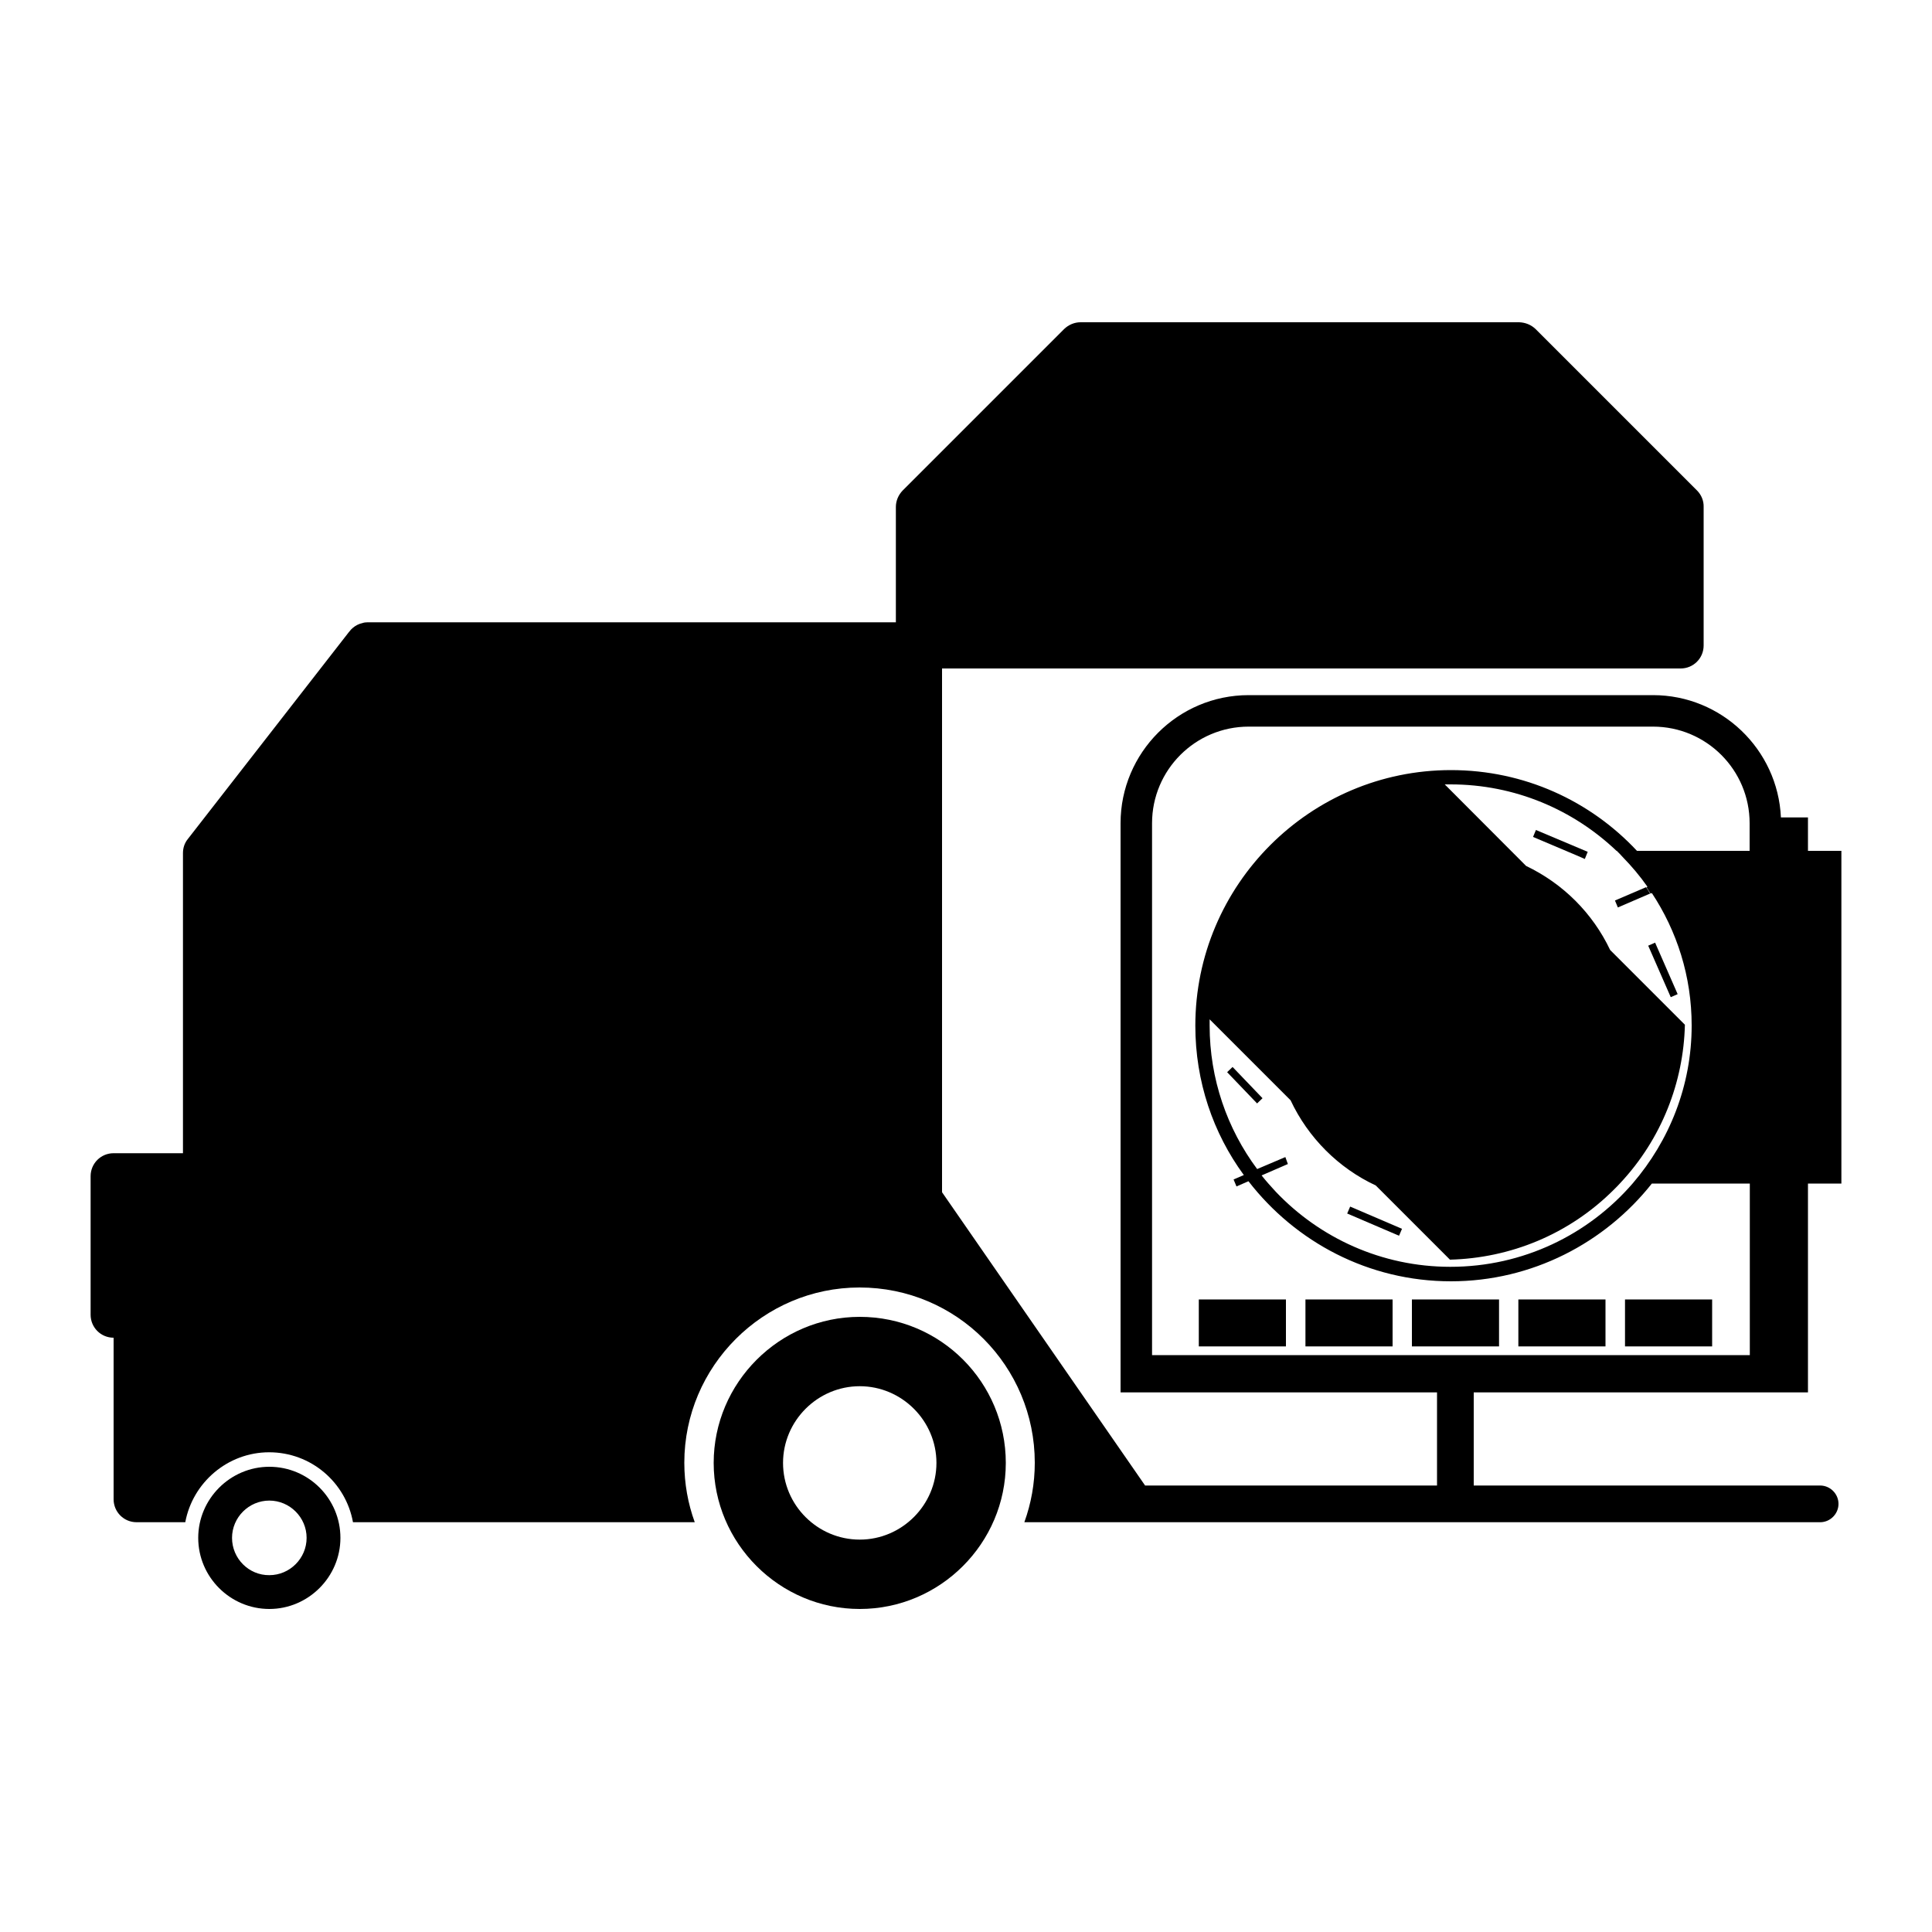 <?xml version="1.0" encoding="utf-8"?>
<!-- Generator: Adobe Illustrator 24.3.0, SVG Export Plug-In . SVG Version: 6.00 Build 0)  -->
<svg version="1.1" id="Calque_1" xmlns="http://www.w3.org/2000/svg" xmlns:xlink="http://www.w3.org/1999/xlink" x="0px" y="0px"
	 viewBox="0 0 1000 1000" style="enable-background:new 0 0 1000 1000;" xml:space="preserve">
<style type="text/css">
	.st0{fill:none;}
</style>
<g>
	<path d="M102.6,796c0,20.3,16.6,36.8,36.8,36.8s36.8-16.6,36.8-36.8s-16.4-36.8-36.8-36.8C119.2,759.2,102.6,775.8,102.6,796z
		 M120.1,796c0-10.6,8.7-19.3,19.3-19.3s19.3,8.7,19.3,19.3s-8.7,19.3-19.3,19.3C128.8,815.4,120.1,806.7,120.1,796z"/>
	<path d="M369.4,757.2c0,41.6,34,75.6,75.6,75.6s75.6-34,75.6-75.6S487,681.6,445,681.6C403.4,681.6,369.4,715.7,369.4,757.2z
		 M405.3,757.2c0-21.8,17.9-39.7,39.7-39.7s39.7,17.9,39.7,39.7s-17.9,39.7-39.7,39.7S405.3,779.1,405.3,757.2z"/>
	<line class="st0" x1="487.6" y1="460.6" x2="487.6" y2="494.2"/>
	<g>
		<path class="st0" d="M855,612.6c-24.3,30.7-61.8,50.6-104,50.6c-42.6,0-80.6-20.3-104.8-51.8l-6.2,2.7l-1.5-3.6l5.3-2.3
			c-15.7-21.7-25.1-48.5-25.1-77.3c0-72.9,59.4-132.3,132.3-132.3c38,0,72.2,16.1,96.3,41.8h58.3v-14.3c0-27.6-22.4-50-50-50H646.3
			c-27.6,0-50,22.4-50,50v275.3h309.4v-88.8H855z M665.5,696.9h-45.1v-24.3h45.1V696.9z M720.7,696.9h-45.1v-24.3h45.1V696.9z
			 M730.8,696.9v-24.3h45.1v24.3H730.8z M830.9,696.9h-45.1v-24.3h45.1V696.9z M886.1,696.9h-45.1v-24.3h45.1V696.9z"/>
		<path d="M745.1,402.4c-0.2,0-0.5,0-0.7,0l0,0C744.6,402.4,744.9,402.4,745.1,402.4z"/>
		<path d="M840.2,443.7c-0.9-1-2-2.1-3-3.2h-0.2C838.1,441.5,839.1,442.5,840.2,443.7z"/>
		<polygon points="820.6,440.4 795,429.6 793.5,433.2 815.7,442.6 820.3,444.6 821.8,440.9 		"/>
		<rect x="709.6" y="617.3" transform="matrix(0.394 -0.919 0.919 0.394 -149.577 1037.019)" width="3.9" height="29.2"/>
		<rect x="642.3" y="550.2" transform="matrix(0.722 -0.692 0.692 0.722 -209.316 602.187)" width="3.9" height="22.4"/>
		<rect x="858.9" y="487.2" transform="matrix(0.916 -0.401 0.401 0.916 -129.011 387.622)" width="3.9" height="29.1"/>
		<path d="M835.9,466.1l1.5,3.6l16.7-7.2c-0.7-1.2-1.4-2.3-2.1-3.3L835.9,466.1z"/>
		<path d="M854.3,462.5l0.9-0.3c-0.7-1.2-1.5-2.2-2.3-3.3l-0.7,0.3C852.9,460.3,853.6,461.4,854.3,462.5z"/>
		<rect x="620.5" y="672.6" width="45.1" height="24.3"/>
		<rect x="675.7" y="672.6" width="45.1" height="24.3"/>
		<rect x="730.8" y="672.6" width="45.1" height="24.3"/>
		<rect x="785.9" y="672.6" width="45.1" height="24.3"/>
		<rect x="841.1" y="672.6" width="45.1" height="24.3"/>
	</g>
	<path d="M935.8,720.7V612.6h17.3V440.4h-17.3v-17.3h-14c-1.6-35.2-30.7-63.3-66.2-63.3H646.3c-36.6,0-66.3,29.8-66.3,66.3v294.6
		h163.8v48.2H592.7L487.6,617.1V426.8V346h80.9h301.4c6.6,0,11.9-5.3,11.9-11.9v-71.7c0.1-3.2-1.2-6.3-3.4-8.5l-83.6-83.6
		c-2.3-2.2-5.3-3.4-8.5-3.5h-227c-3.2,0-6.2,1.3-8.5,3.5l-83.6,83.6c-2.2,2.3-3.5,5.3-3.5,8.5v59.7H190.3c-0.9,0-1.9,0.1-2.7,0.4
		c-1.9,0.4-3.6,1.3-5,2.5c-0.6,0.5-1.2,1.1-1.7,1.8c-0.1,0.2-0.4,0.4-0.5,0.6L97.2,434.3c-1.7,2.1-2.5,4.6-2.5,7.3v155.3H58.8
		c-6.6,0-11.9,5.3-11.9,11.9v71.7c0,6.6,5.3,11.9,11.9,11.9V776c0,6.6,5.3,11.9,11.9,11.9h25.2c3.8-20.5,21.9-36.2,43.4-36.2
		c21.8,0,39.7,15.7,43.4,36.2h176.9c-3.5-9.6-5.4-20-5.4-30.8c0-49.9,40.8-90.7,90.7-90.7c50.4,0,90.7,40.8,90.7,90.7
		c0,10.8-1.9,21.1-5.4,30.8h52.9h359c5.2,0,9.5-4.3,9.5-9.5s-4.3-9.5-9.5-9.5H762.8v-48.2H935.8z M596.3,426.1c0-27.6,22.4-50,50-50
		h209.3c27.6,0,50,22.4,50,50v14.3h-58.3c-24.1-25.8-58.3-41.8-96.3-41.8c-72.9,0-132.3,59.4-132.3,132.3c0,28.9,9.2,55.6,25.1,77.3
		l-5.3,2.3l1.5,3.6l6.2-2.7c24.3,31.4,62.1,51.8,104.8,51.8c42,0,79.7-19.9,104-50.6h50.7v88.8H596.3V426.1z M665.3,598.9l-14.6,6.2
		c-15.5-20.8-24.6-46.6-24.6-74.3c0-1,0-2.2,0-3.2l41.9,41.9c9.1,19.4,24.8,35.1,44.1,44.1l38.4,38.4c31-0.8,61.6-12.9,85.1-36.5
		c1-1,2-2,2.9-3c21.7-23.1,32.9-52.6,33.6-82.1l-38.7-38.7c-4.5-9.5-10.6-18.1-18-25.5c-7.4-7.4-16.1-13.5-25.5-18L747.8,406
		c1,0,2,0,3,0c33.3,0,63.5,13.1,85.9,34.4h0.2c1,1,2,2.1,3,3.2c4.6,4.7,8.9,9.8,12.7,15.2c0.8,1,1.5,2.2,2.3,3.3
		c13.1,19.8,20.7,43.3,20.7,68.7c0,31.2-11.6,59.7-30.5,81.7c-22.9,26.5-56.7,43.2-94.4,43.2c-35.6,0-67.7-15-90.4-38.9
		c-2.5-2.7-5-5.5-7.3-8.4l13.6-5.9L665.3,598.9z"/>
</g>
</svg>
